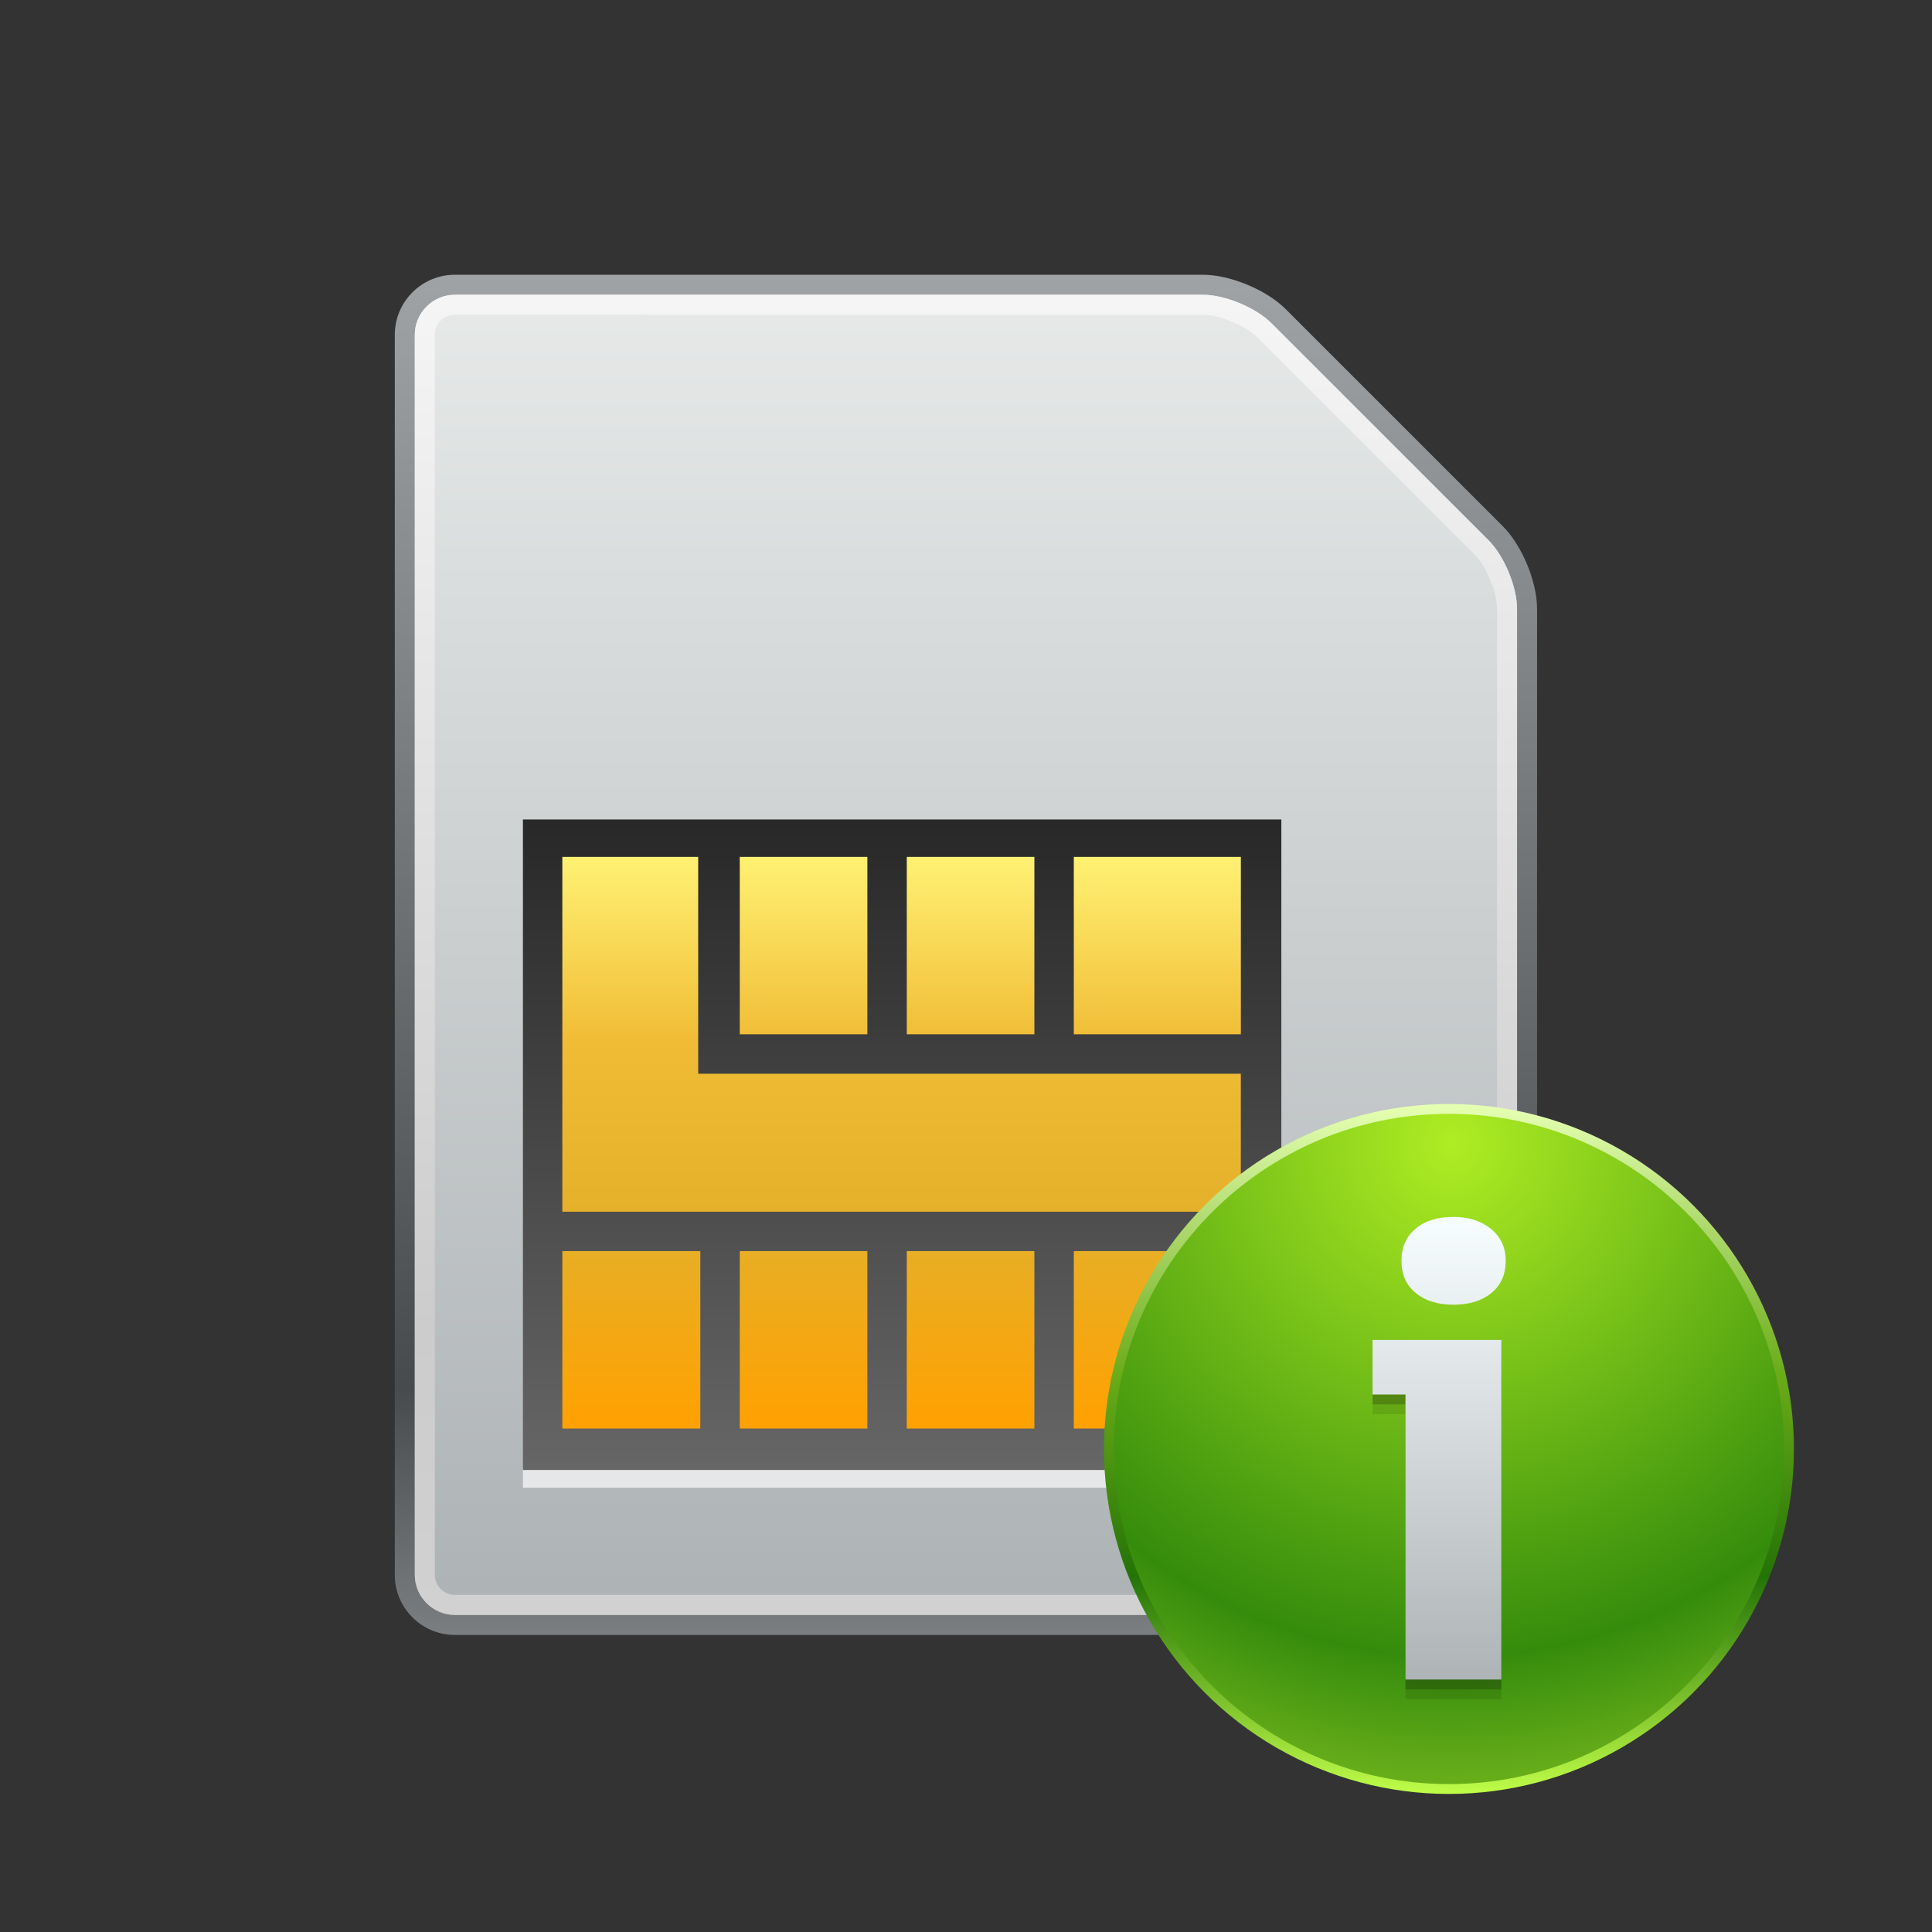 <?xml version="1.0" encoding="UTF-8"?>
<!DOCTYPE svg PUBLIC "-//W3C//DTD SVG 1.1 Tiny//EN" "http://www.w3.org/Graphics/SVG/1.1/DTD/svg11-tiny.dtd">
<svg baseProfile="tiny" height="60" viewBox="0 0 60 60" width="60" xmlns="http://www.w3.org/2000/svg" xmlns:xlink="http://www.w3.org/1999/xlink">
<rect x="0" y="0" width="60" height="60" fill="#333333" stroke="none"/>
<rect fill="none" height="60" width="60"/>
<linearGradient gradientUnits="userSpaceOnUse" id="SVGID_1" x1="30" x2="30" y1="8.53" y2="50.71">
<stop offset="0" stop-color="#A0A3A6"/>
<stop offset="0.82" stop-color="#474B4D"/>
<stop offset="1" stop-color="#7B7E80"/>
</linearGradient>
<path d="M14.126,50.774c-1.029,0-1.865-0.835-1.865-1.865V10.397c0-1.028,0.836-1.864,1.865-1.864 h23.233c0.842,0,1.967,0.467,2.563,1.061l6.752,6.751c0.595,0.596,1.061,1.721,1.061,2.563v30.001c0,1.03-0.836,1.865-1.865,1.865 L14.126,50.774L14.126,50.774z" fill="url(#SVGID_1)"/>
<linearGradient gradientUnits="userSpaceOnUse" id="SVGID_2" x1="30" x2="30" y1="9.15" y2="50.09">
<stop offset="0" stop-color="#E6E9E8"/>
<stop offset="1" stop-color="#ADB2B5"/>
</linearGradient>
<path d="M39.482,10.035c-0.483-0.483-1.439-0.88-2.123-0.88H14.126c-0.684,0-1.244,0.561-1.244,1.243 v38.511c0,0.684,0.56,1.244,1.244,1.244h31.743c0.685,0,1.244-0.561,1.244-1.244v-30c0-0.684-0.396-1.639-0.879-2.123L39.482,10.035 z" fill="url(#SVGID_2)"/>
<linearGradient gradientUnits="userSpaceOnUse" id="SVGID_3" x1="30" x2="30" y1="9.26" y2="50.26">
<stop offset="0" stop-color="#F5F5F5"/>
<stop offset="0.78" stop-color="#CCCCCC"/>
<stop offset="1" stop-color="#D1D1D1"/>
</linearGradient>
<path d="M37.359,9.776c0.516,0,1.317,0.332,1.684,0.697l6.751,6.75 c0.365,0.366,0.697,1.167,0.697,1.684v30.001c0,0.344-0.278,0.622-0.622,0.622H14.126c-0.344,0-0.622-0.278-0.622-0.622V10.397 c0-0.342,0.278-0.622,0.622-0.622L37.359,9.776 M37.359,9.154H14.126c-0.684,0-1.244,0.561-1.244,1.243v38.511 c0,0.684,0.56,1.244,1.244,1.244h31.743c0.685,0,1.244-0.561,1.244-1.244v-30c0-0.684-0.396-1.639-0.879-2.123l-6.752-6.75 C38.999,9.552,38.043,9.154,37.359,9.154L37.359,9.154z" fill="url(#SVGID_3)"/>
<rect fill="#E6E7E8" height="0.612" width="22.941" x="16.24" y="45.59"/>
<linearGradient gradientUnits="userSpaceOnUse" id="SVGID_4" x1="28.02" x2="28.02" y1="45.58" y2="25.53">
<stop offset="0" stop-color="#666666"/>
<stop offset="1" stop-color="#282828"/>
</linearGradient>
<rect fill="url(#SVGID_4)" height="20.202" width="23.553" x="16.24" y="25.45"/>
<linearGradient gradientUnits="userSpaceOnUse" id="SVGID_5" x1="19.61" x2="19.61" y1="26.43" y2="44.18">
<stop offset="0" stop-color="#FFF173"/>
<stop offset="0.33" stop-color="#F1BC35"/>
<stop offset="0.66" stop-color="#E5B029"/>
<stop offset="1" stop-color="#FFA102"/>
</linearGradient>
<rect fill="url(#SVGID_5)" height="5.51" width="4.285" x="17.464" y="38.855"/>
<linearGradient gradientUnits="userSpaceOnUse" id="SVGID_6" x1="30.14" x2="30.14" y1="26.62" y2="43.94">
<stop offset="0" stop-color="#FFF173"/>
<stop offset="0.33" stop-color="#F1BC35"/>
<stop offset="0.66" stop-color="#E5B029"/>
<stop offset="1" stop-color="#FFA102"/>
</linearGradient>
<rect fill="url(#SVGID_6)" height="5.509" width="3.963" x="28.161" y="26.612"/>
<rect fill="url(#SVGID_6)" height="5.509" width="3.963" x="22.974" y="26.612"/>
<rect fill="url(#SVGID_6)" height="5.509" width="5.188" x="33.348" y="26.612"/>
<rect fill="url(#SVGID_5)" height="5.51" width="3.963" x="28.161" y="38.855"/>
<rect fill="url(#SVGID_5)" height="5.51" width="3.963" x="22.974" y="38.855"/>
<polygon fill="url(#SVGID_6)" points="21.683,33.346 21.683,26.612 17.464,26.612 17.464,37.631 38.535,37.631 38.535,33.346 "/>
<rect fill="url(#SVGID_5)" height="5.51" width="5.188" x="33.348" y="38.855"/>
<g transform="matrix(0.5 0 0 0.5 30 30)">
<rect fill="none" height="59.996" width="59.996"/>
<path d="M30.295,21.957c0.98,0,1.767-0.243,2.359-0.727 c0.592-0.485,0.888-1.15,0.888-2c0-0.825-0.306-1.487-0.915-1.982c-0.609-0.495-1.387-0.744-2.332-0.744 c-0.993,0-1.778,0.245-2.358,0.735c-0.581,0.491-0.87,1.154-0.87,1.991c0,0.849,0.296,1.515,0.888,2 C28.547,21.714,29.327,21.957,30.295,21.957z" fill-opacity="0.1" stroke-opacity="0.1"/>
<path d="M30.295,21.344c0.98,0,1.767-0.242,2.359-0.727s0.888-1.15,0.888-2 c0-0.825-0.306-1.486-0.915-1.982c-0.609-0.495-1.387-0.744-2.332-0.744c-0.993,0-1.778,0.245-2.358,0.735 c-0.581,0.49-0.87,1.154-0.87,1.991c0,0.849,0.296,1.515,0.888,2C28.547,21.102,29.327,21.344,30.295,21.344z" fill-opacity="0.2" stroke-opacity="0.2"/>
<linearGradient gradientUnits="userSpaceOnUse" id="SVGID_1_" x1="30" x2="30" y1="8.77" y2="51.63">
<stop offset="0" stop-color="#E5FFB2"/>
<stop offset="0.39" stop-color="#6AAB18"/>
<stop offset="0.68" stop-color="#247307"/>
<stop offset="1" stop-color="#C2FF4A"/>
</linearGradient>
<circle cx="29.998" cy="29.998" fill="url(#SVGID_1_)" r="21.427"/>
<radialGradient cx="30.2" cy="11.02" gradientUnits="userSpaceOnUse" id="SVGID_2_" r="39.38">
<stop offset="0" stop-color="#AFED23"/>
<stop offset="0.81" stop-color="#358C0C"/>
<stop offset="1" stop-color="#67AD1A"/>
</radialGradient>
<path d="M29.998,50.813c-11.478,0-20.815-9.337-20.815-20.814S18.521,9.183,29.998,9.183 c11.479,0,20.814,9.337,20.814,20.815S41.475,50.813,29.998,50.813L29.998,50.813z" fill="url(#SVGID_2_)"/>
<polygon fill-opacity="0.1" points="25.252,27.84 27.297,27.84 27.297,45.543 33.251,45.543 33.251,24.451 25.252,24.451 " stroke-opacity="0.1"/>
<polygon fill-opacity="0.2" points="25.252,27.228 27.297,27.228 27.297,44.932 33.251,44.932 33.251,23.838 25.252,23.838 " stroke-opacity="0.2"/>
<linearGradient gradientUnits="userSpaceOnUse" id="SVGID_3_" x1="29.25" x2="29.25" y1="15.88" y2="44.66">
<stop offset="0" stop-color="#F6FDFF"/>
<stop offset="1" stop-color="#ADB3B5"/>
</linearGradient>
<polygon fill="url(#SVGID_3_)" points="25.252,26.616 27.297,26.616 27.297,44.318 33.251,44.318 33.251,23.226 25.252,23.226 "/>
<path d="M30.274,21.038c0.981,0,1.767-0.242,2.359-0.727s0.888-1.15,0.888-2 c0-0.825-0.306-1.486-0.915-1.982c-0.609-0.495-1.387-0.744-2.332-0.744c-0.992,0-1.778,0.245-2.357,0.735 c-0.581,0.49-0.871,1.154-0.871,1.991c0,0.849,0.296,1.515,0.888,2C28.525,20.796,29.305,21.038,30.274,21.038z" fill="url(#SVGID_3_)"/>
</g>
</svg>
